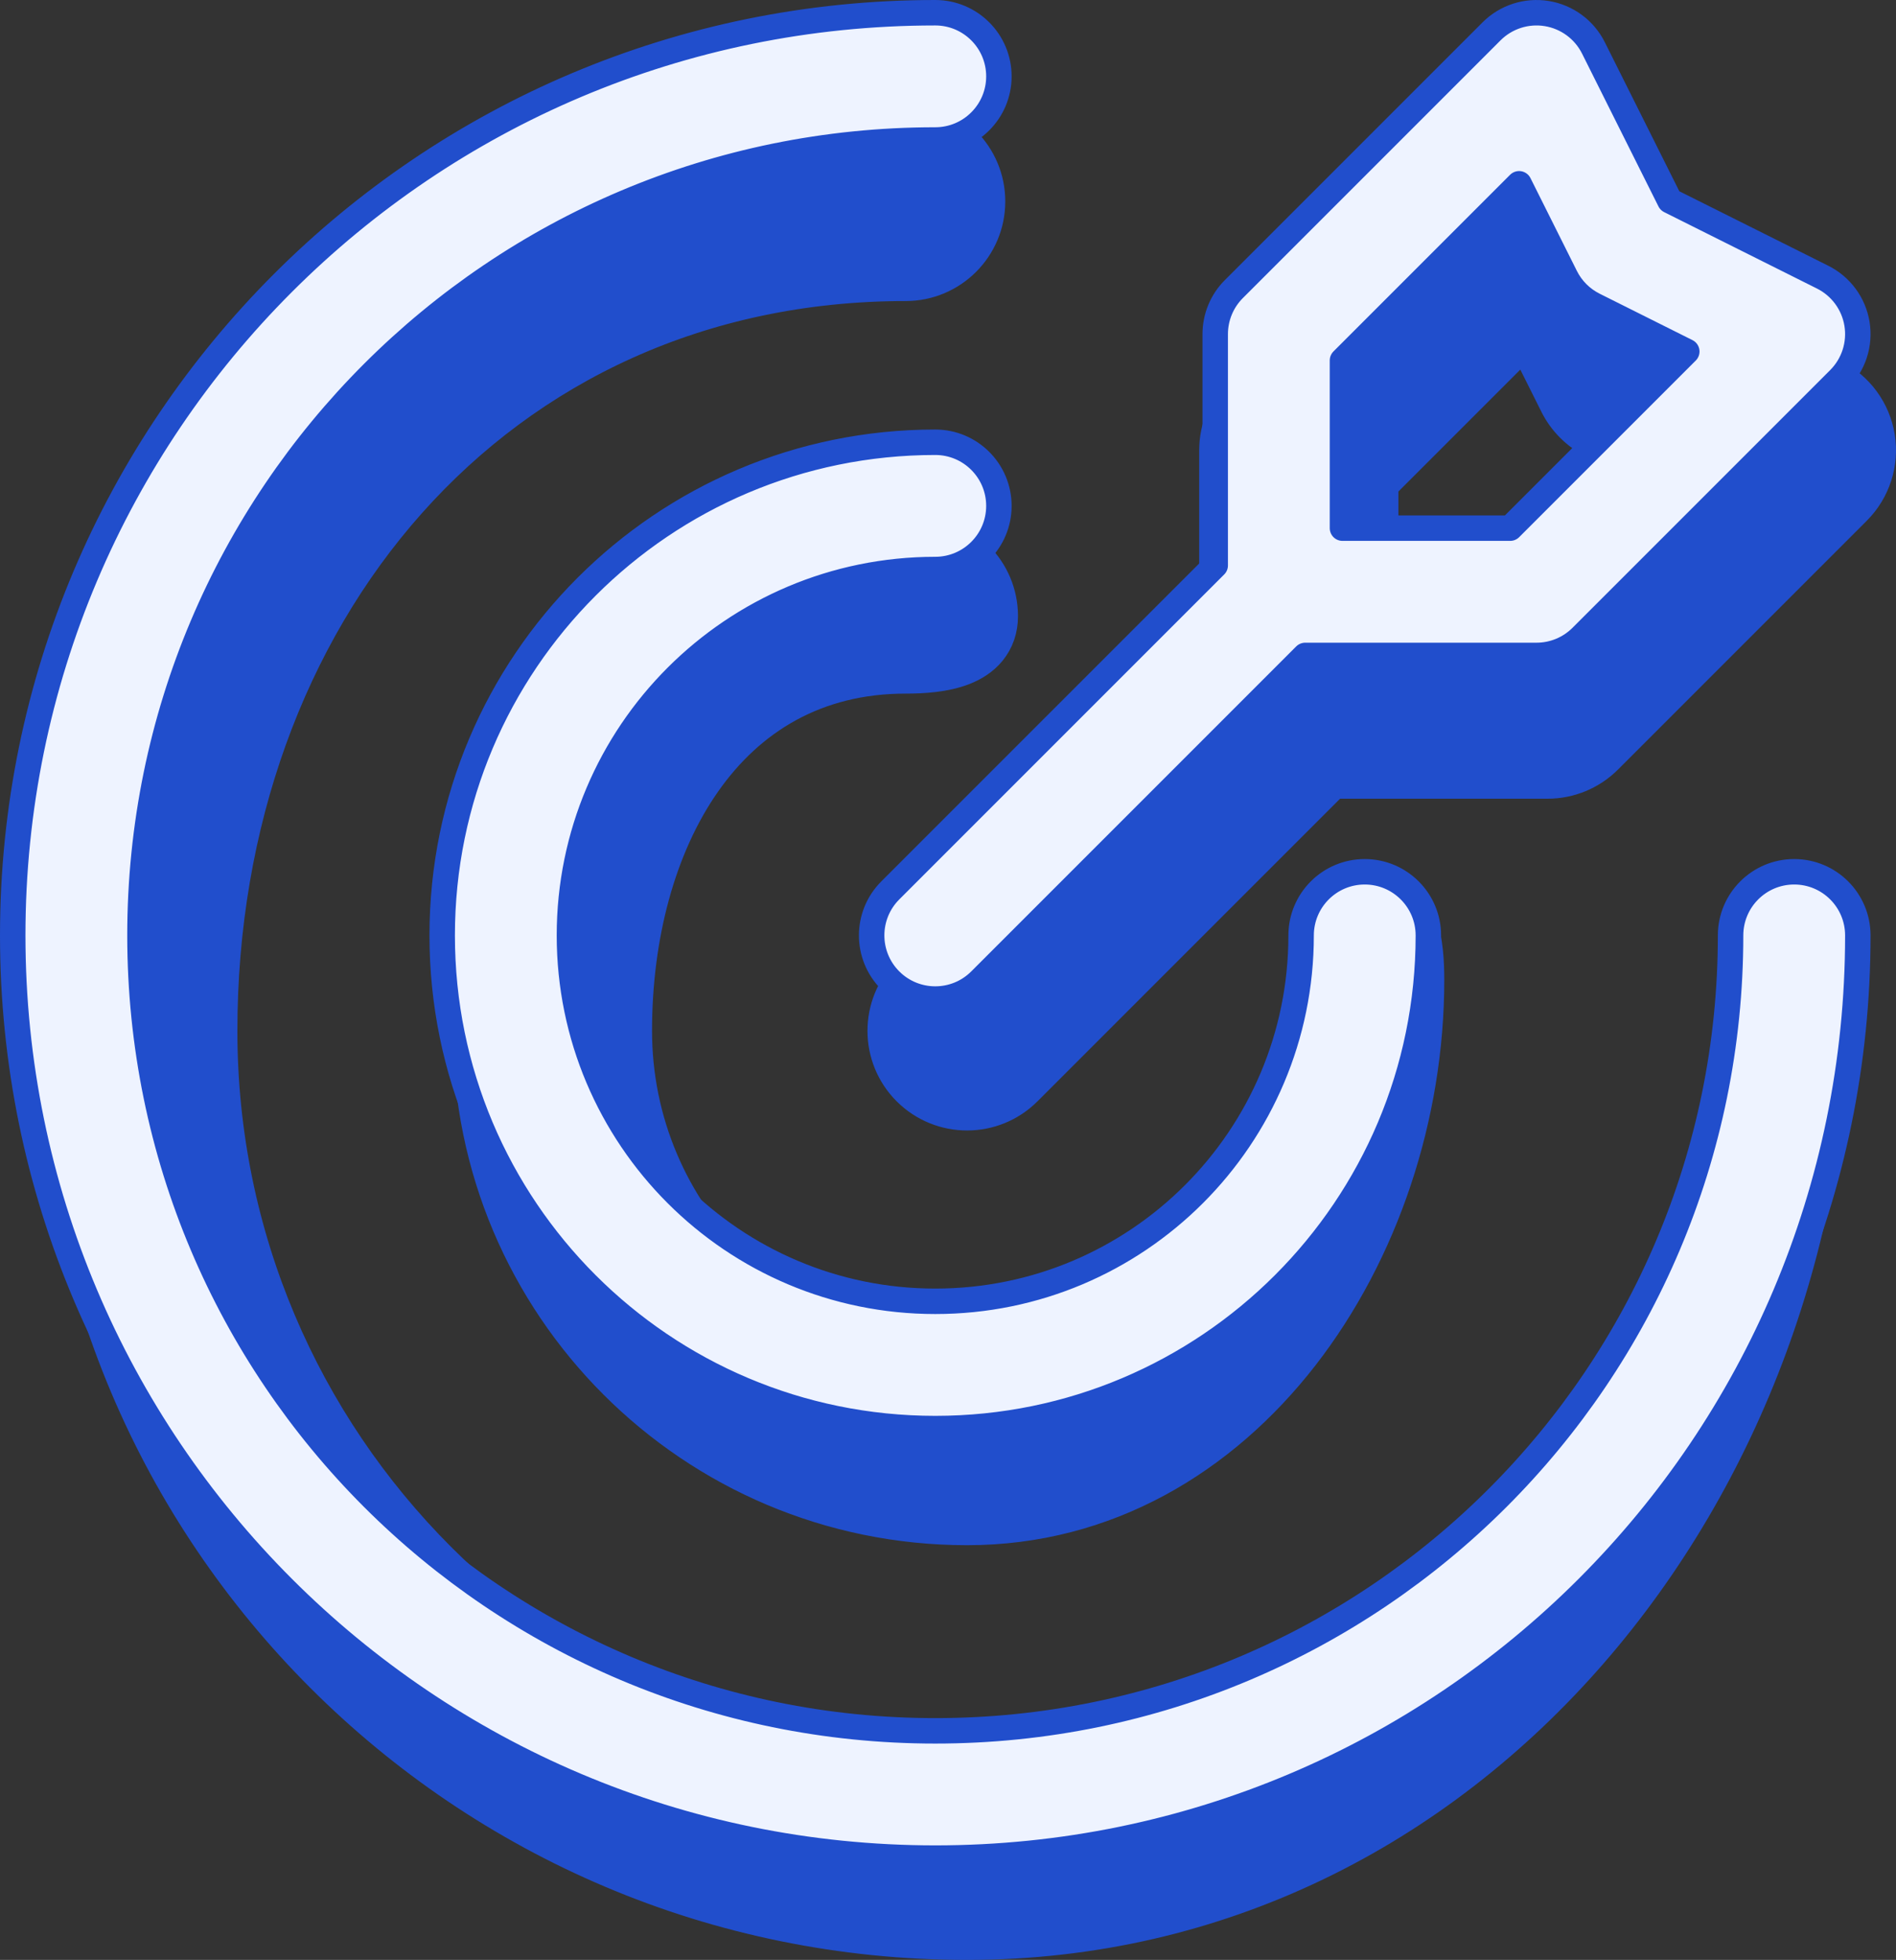 <svg width="149" height="154" viewBox="0 0 149 154" fill="none" xmlns="http://www.w3.org/2000/svg">
<rect x="0" y="0" width="149" height="154" fill="#333333" stroke="none"/>
<path d="M127.28 12.998L125.938 13.669L127.28 12.998C126.37 11.179 124.642 9.908 122.634 9.582C120.626 9.256 118.584 9.915 117.146 11.353L97.594 30.905C96.408 32.092 95.741 33.701 95.741 35.379V52.31L71.525 76.525C69.055 78.996 69.054 83.003 71.525 85.474C73.997 87.945 78.003 87.945 80.474 85.474L104.69 61.259H121.62C123.299 61.259 124.908 60.592 126.095 59.405L145.646 39.854C147.085 38.415 147.744 36.373 147.418 34.366C147.092 32.358 145.821 30.629 144.002 29.72L132.854 24.146L127.28 12.998ZM130.49 37.113L118.999 48.603H108.396V38L119.887 26.51L122.478 31.692C123.09 32.916 124.083 33.909 125.308 34.522L130.49 37.113ZM17.155 81C17.155 48.331 38.834 22.155 71.172 22.155C74.667 22.155 77.5 19.322 77.5 15.828C77.5 12.333 74.667 9.5 71.172 9.5C31.546 9.5 4.5 41.657 4.5 81C4.5 120.488 36.512 152.5 76 152.5C115.677 152.5 144 116.787 144 77.5C144 77.013 144.055 76.763 144.081 76.672C144.097 76.648 144.115 76.62 144.128 76.599C144.158 76.545 144.231 76.387 144.269 76.281C144.322 76.04 144.214 75.244 143.899 74.778C143.433 74.46 142.635 74.35 142.393 74.403C142.287 74.441 142.128 74.514 142.073 74.545C142.053 74.557 142.025 74.575 142.001 74.591C141.91 74.617 141.66 74.672 141.172 74.672C140.244 74.672 139.406 74.909 138.701 75.395C138.005 75.874 137.537 76.528 137.224 77.209C136.621 78.519 136.5 80.127 136.5 81.5C136.5 113.931 108.569 139.845 76 139.845C43.501 139.845 17.155 113.499 17.155 81ZM49.741 81C49.741 73.557 51.59 66.505 55.187 61.361C58.749 56.266 64.041 53 71.172 53C72.535 53 74.231 52.9 75.631 52.354C76.349 52.074 77.076 51.644 77.627 50.969C78.198 50.269 78.5 49.402 78.5 48.414C78.5 44.919 75.667 42.086 72.172 42.086C50.475 42.086 37.086 59.731 37.086 81C37.086 102.492 54.508 119.914 76 119.914C86.88 119.914 95.913 114.439 102.183 106.376C108.44 98.329 112 87.648 112 77C112 75.654 111.923 73.926 111.412 72.496C111.151 71.765 110.743 71.01 110.079 70.432C109.386 69.827 108.51 69.5 107.5 69.5C106.068 69.5 105.107 70.49 104.534 71.368C103.937 72.284 103.502 73.454 103.184 74.599C102.545 76.9 102.259 79.536 102.259 81C102.259 95.502 90.502 107.259 76 107.259C61.498 107.259 49.741 95.502 49.741 81Z" fill="#214ECC" stroke="#214ECC" stroke-width="3" stroke-linecap="round" stroke-linejoin="round"/>
<path fill-rule="evenodd" clip-rule="evenodd" d="M121.551 1.065C123.137 1.322 124.503 2.326 125.222 3.764L131.227 15.773L143.236 21.778C144.673 22.497 145.678 23.863 145.935 25.449C146.193 27.036 145.672 28.649 144.535 29.786L124.285 50.036C123.348 50.973 122.076 51.5 120.75 51.5H102.571L77.035 77.035C75.083 78.988 71.917 78.988 69.964 77.035C68.012 75.083 68.012 71.917 69.964 69.964L95.5 44.429V26.25C95.5 24.924 96.026 23.652 96.964 22.715L117.214 2.465C118.351 1.328 119.964 0.807 121.551 1.065ZM105.5 41.5H118.679L132.559 27.62L125.264 23.972C124.296 23.488 123.511 22.704 123.028 21.736L119.38 14.441L105.5 28.321V41.5ZM73.5 11C38.982 11 11 38.982 11 73.5C11 108.018 38.982 136 73.5 136C108.018 136 136 108.018 136 73.5C136 70.739 138.239 68.5 141 68.5C143.761 68.5 146 70.739 146 73.5C146 113.541 113.541 146 73.5 146C33.459 146 1 113.541 1 73.5C1 33.459 33.459 1 73.5 1C76.261 1 78.5 3.239 78.5 6C78.5 8.761 76.261 11 73.5 11ZM73.5 44.75C57.622 44.75 44.75 57.622 44.75 73.5C44.75 89.378 57.622 102.25 73.5 102.25C89.378 102.25 102.25 89.378 102.25 73.5C102.25 70.739 104.489 68.5 107.25 68.5C110.011 68.5 112.25 70.739 112.25 73.5C112.25 94.901 94.901 112.25 73.5 112.25C52.099 112.25 34.75 94.901 34.75 73.5C34.75 52.099 52.099 34.75 73.5 34.75C76.261 34.75 78.5 36.989 78.5 39.75C78.5 42.511 76.261 44.75 73.5 44.75Z" fill="#EEF3FF" stroke="#214ECC" stroke-width="2" stroke-linecap="round" stroke-linejoin="round"/>
</svg>

